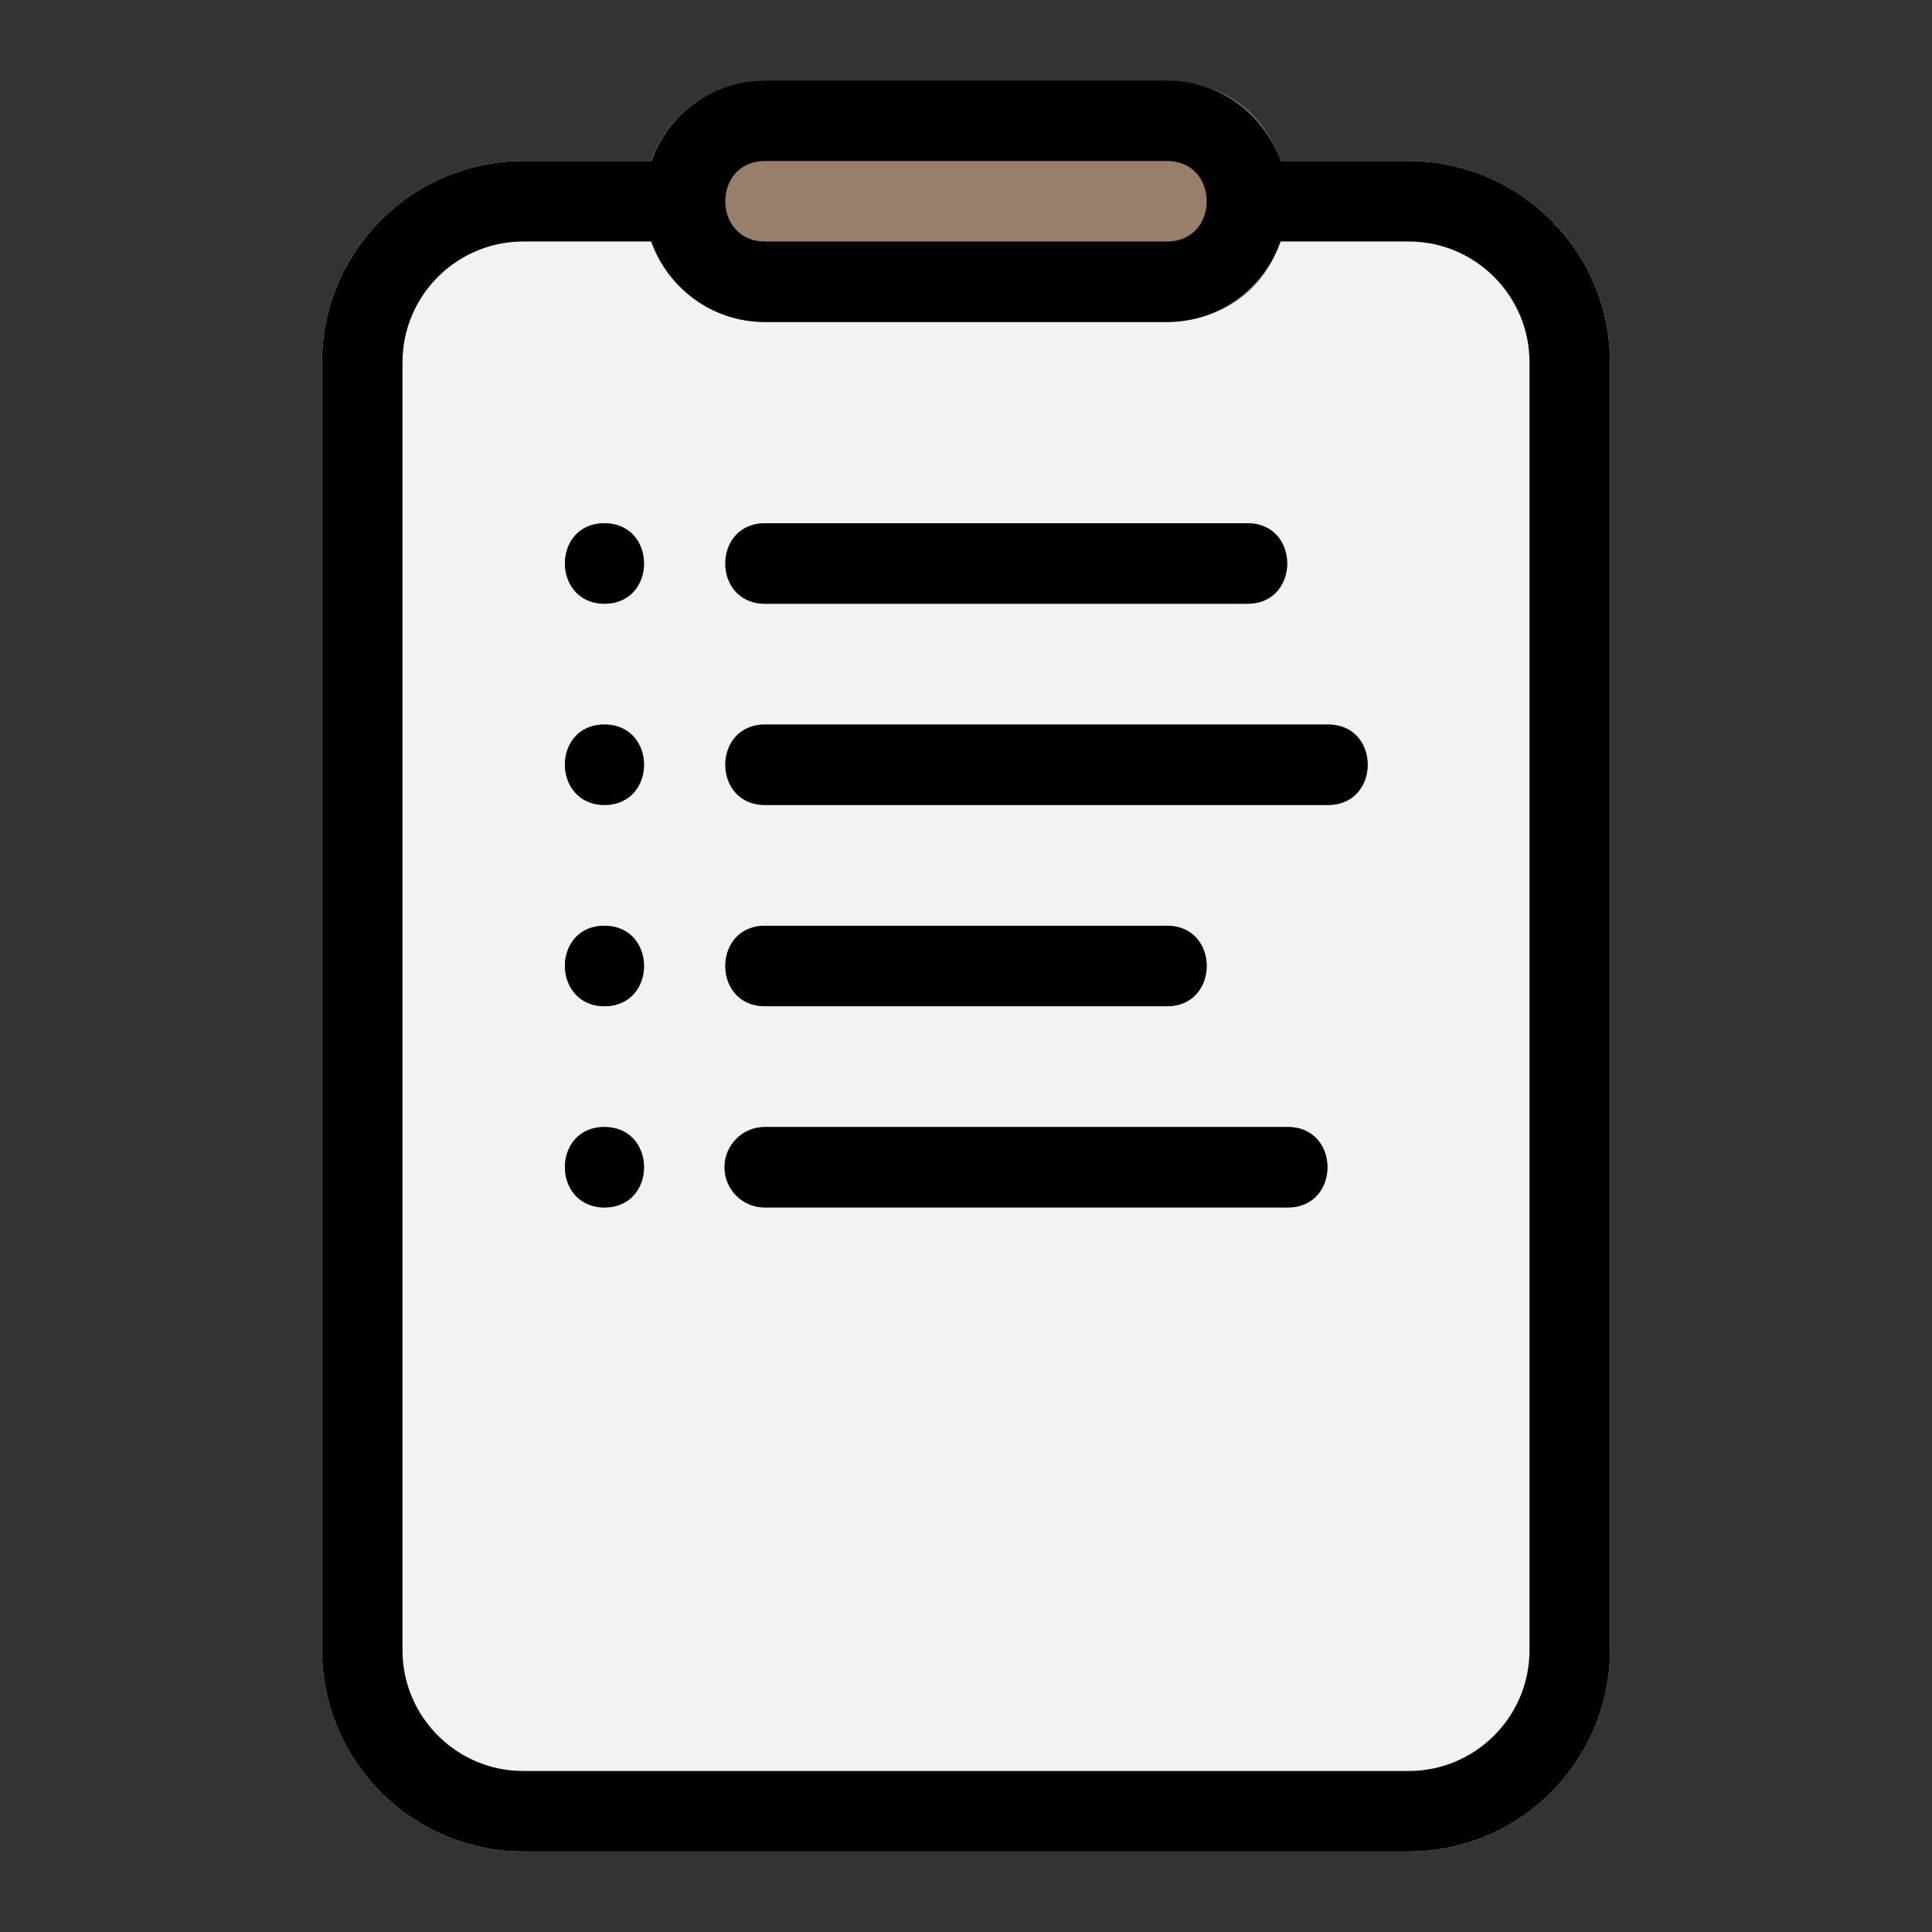 <svg height="512" viewBox="0 0 48 48" width="512" xmlns="http://www.w3.org/2000/svg"><rect x="0" y="0" width="48" height="48" fill="#333333" stroke="none"/><g id="Line"><path d="m35 4h-22c-2.757 0-5 2.243-5 5v32c0 2.757 2.243 5 5 5h22c2.757 0 5-2.243 5-5v-32c0-2.757-2.243-5-5-5z" fill="#f2f2f2"/><path d="m29 2h-10c-1.654 0-3 1.346-3 3s1.346 3 3 3h10c3.953-.103 3.958-5.896 0-6z" fill="#997e6c"/><g><path d="m15.02 15c-1.306-.003-1.319-1.992-.01-2 1.314-.007 1.324 1.993.01 2z" fill="#997e6c"/></g><g><path d="m31 15h-12c-1.304-.005-1.311-1.994 0-2h12c1.304.005 1.311 1.994 0 2z" fill="#997e6c"/></g><g><path d="m15.02 20c-1.306-.003-1.319-1.992-.01-2 1.314-.007 1.324 1.993.01 2z" fill="#997e6c"/></g><g><path d="m33 20h-14c-1.303-.005-1.311-1.994 0-2h14c1.303.005 1.311 1.994 0 2z" fill="#997e6c"/></g><g><path d="m15.02 25c-1.306-.003-1.319-1.992-.01-2 1.314-.007 1.324 1.993.01 2z" fill="#997e6c"/></g><g><path d="m29 25h-10c-1.305-.005-1.31-1.994 0-2h10c1.305.005 1.31 1.994 0 2z" fill="#997e6c"/></g><g><path d="m15.02 30c-1.306-.003-1.319-1.992-.01-2 1.314-.007 1.324 1.993.01 2z" fill="#997e6c"/></g><g><path d="m32 30h-13c-.552 0-1-.448-1-1s.448-1 1-1h13c1.304.005 1.311 1.994 0 2z" fill="#997e6c"/></g><path d="m40 9c0-2.757-2.243-5-5-5h-3.184c-.414-1.161-1.514-2-2.816-2h-10c-1.302 0-2.402.839-2.816 2h-3.184c-2.757 0-5 2.243-5 5v32c0 2.757 2.243 5 5 5h22c2.757 0 5-2.243 5-5zm-21-5h10c1.304.006 1.31 1.993 0 2h-10c-1.304-.006-1.31-1.993 0-2zm19 37c0 1.654-1.346 3-3 3h-22c-1.654 0-3-1.346-3-3v-32c0-1.654 1.346-3 3-3h3.184c.414 1.161 1.514 2 2.816 2h10c1.302 0 2.402-.839 2.816-2h3.184c1.654 0 3 1.346 3 3z"/><path d="m15.02 13c-1.315-.004-1.313 1.996 0 2 1.308-.006 1.308-1.994 0-2z"/><path d="m19 15h12c1.304-.005 1.311-1.994 0-2h-12c-1.304.005-1.311 1.994 0 2z"/><path d="m15.02 18c-1.315-.004-1.313 1.996 0 2 1.308-.006 1.308-1.994 0-2z"/><path d="m33 18h-14c-1.303.005-1.311 1.994 0 2h14c1.303-.005 1.311-1.994 0-2z"/><path d="m15.02 23c-1.315-.004-1.313 1.996 0 2 1.308-.006 1.308-1.994 0-2z"/><path d="m19 25h10c1.305-.005 1.31-1.994 0-2h-10c-1.305.005-1.31 1.994 0 2z"/><path d="m15.02 28c-1.315-.004-1.313 1.996 0 2 1.308-.006 1.308-1.994 0-2z"/><path d="m32 28h-13c-.552 0-1 .448-1 1s.448 1 1 1h13c1.304-.005 1.311-1.994 0-2z"/></g></svg>